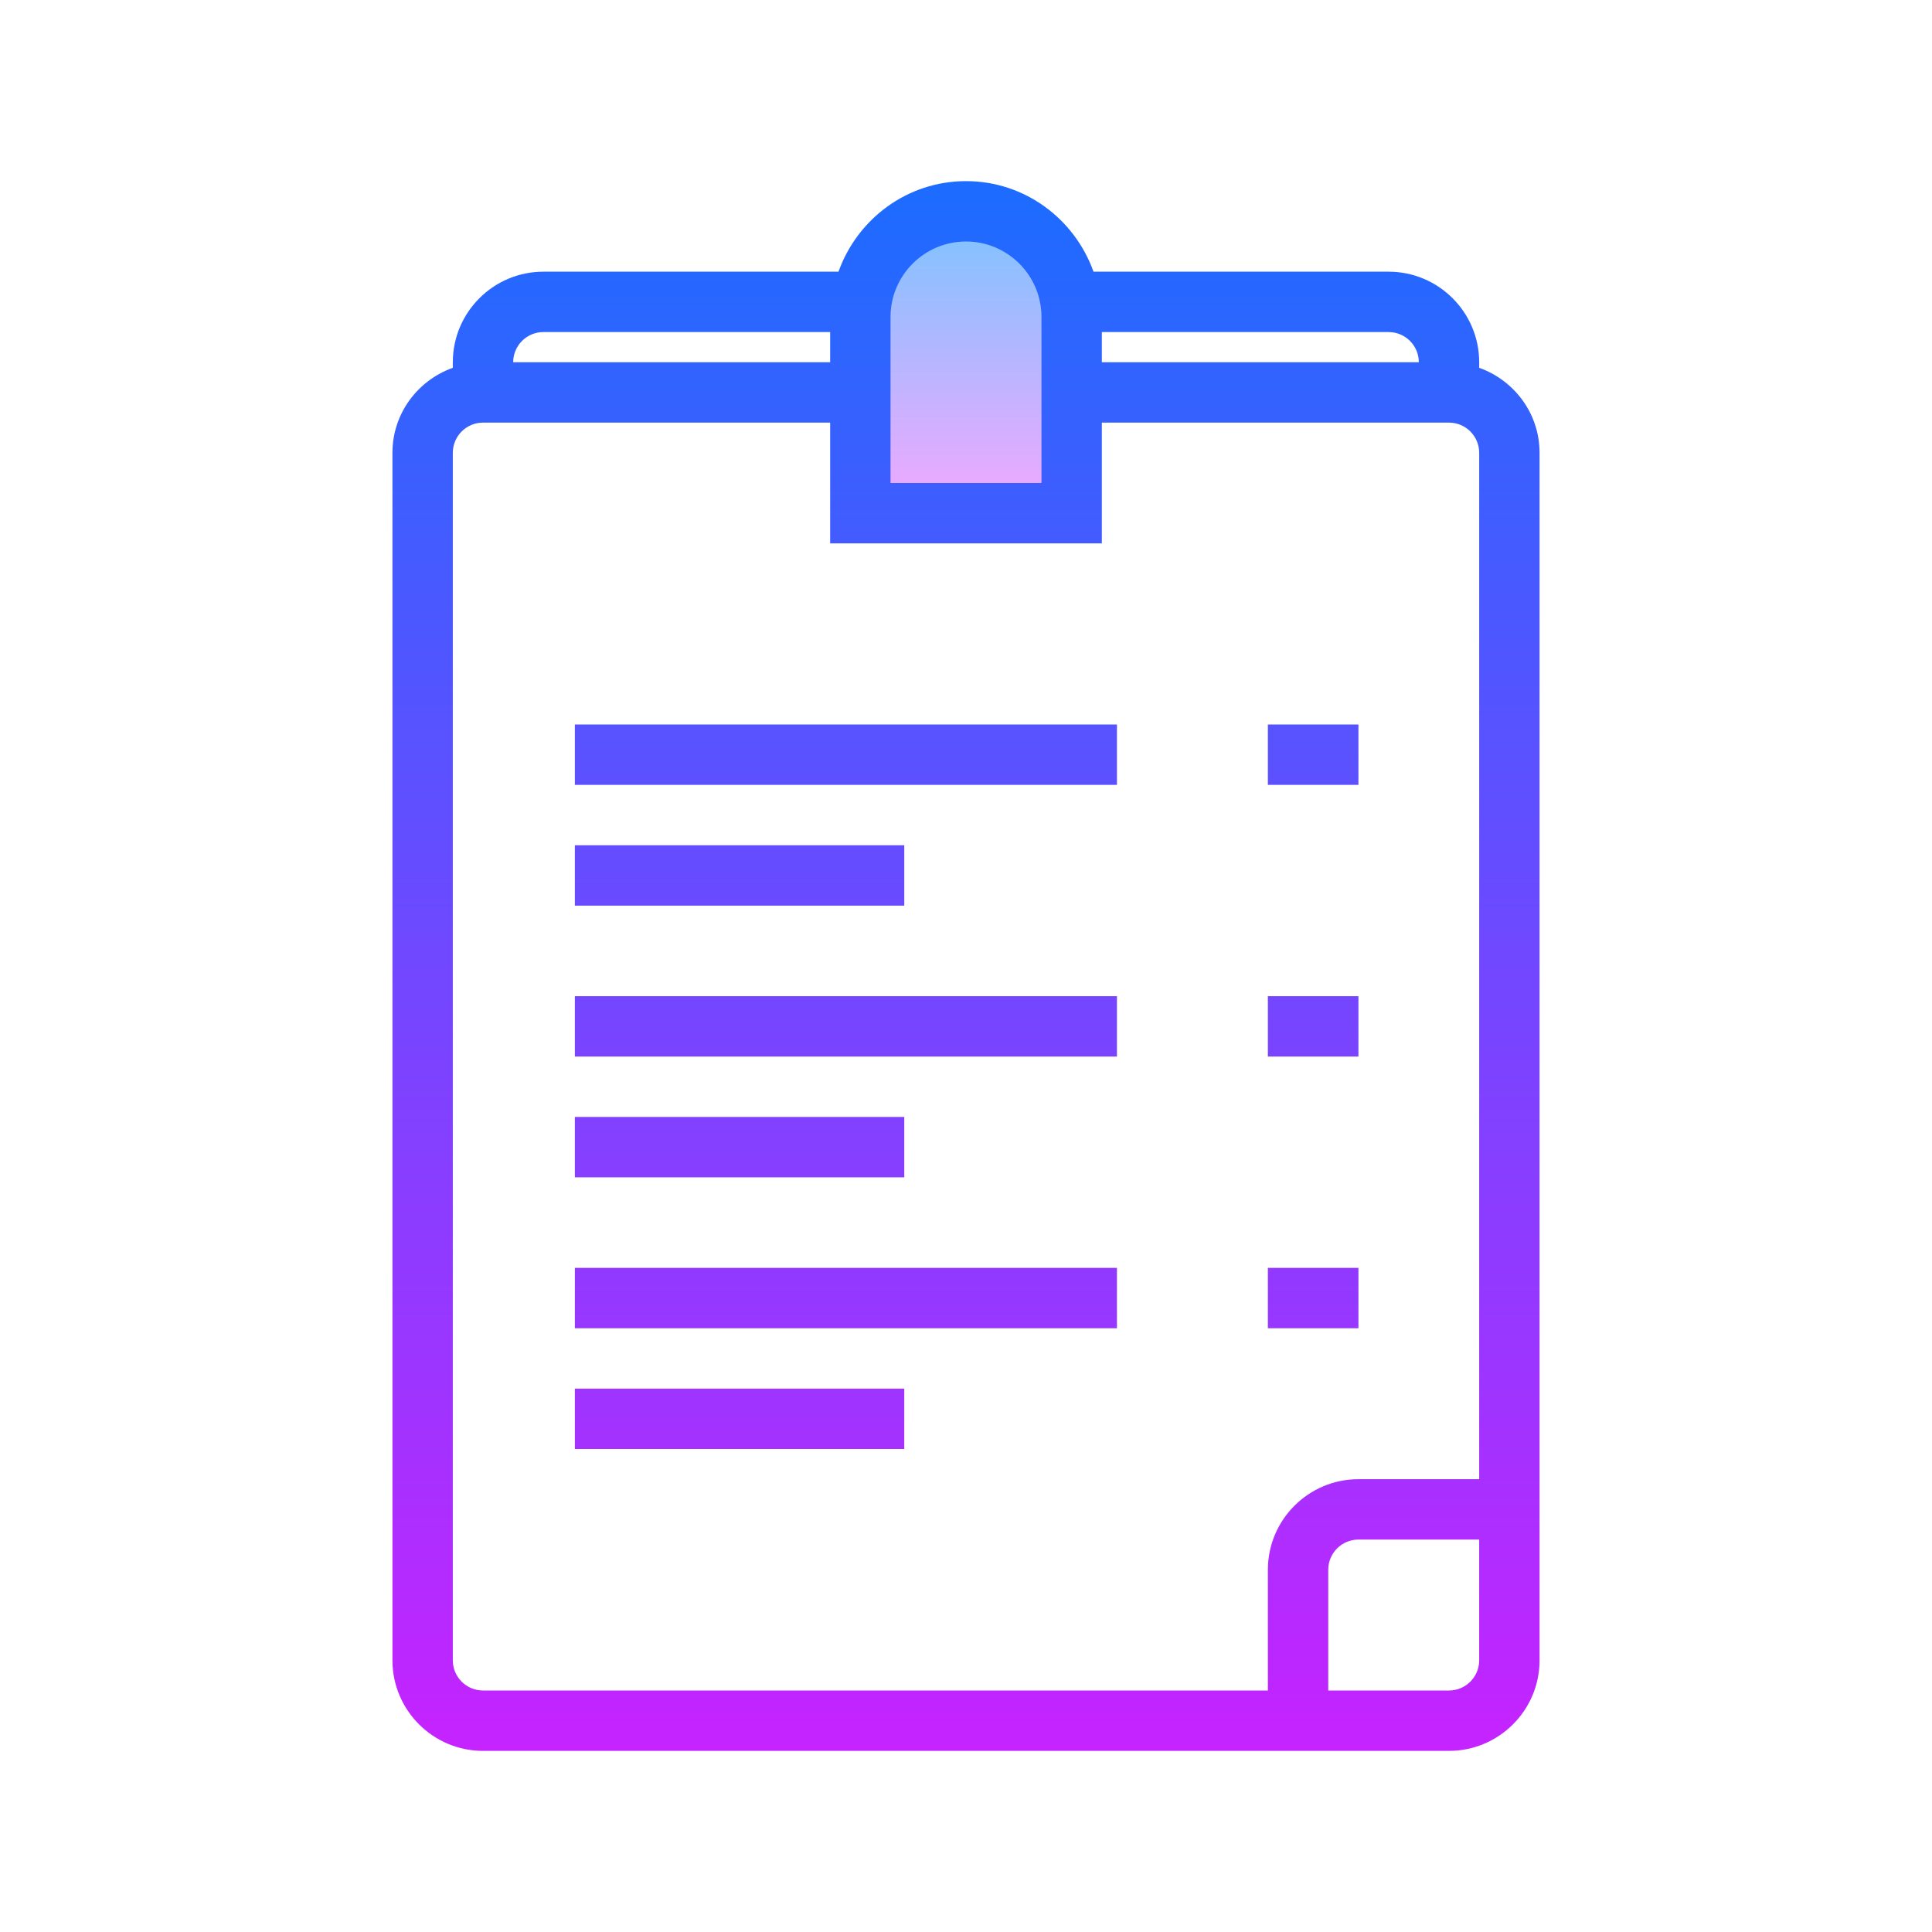 <svg xmlns="http://www.w3.org/2000/svg" xmlns:xlink="http://www.w3.org/1999/xlink" viewBox="0 0 64 64"><linearGradient id="S7ZW1QJnGMLmsMLSHvgj8a" x1="32" x2="32" y1="5.894" y2="15.851" gradientUnits="userSpaceOnUse"><stop offset="0" stop-color="#6dc7ff"/><stop offset="1" stop-color="#e6abff"/></linearGradient><path fill="url(#S7ZW1QJnGMLmsMLSHvgj8a)" d="M35.5,17h-7v-6.5C28.5,8.567,30.067,7,32,7h0c1.933,0,3.5,1.567,3.5,3.5V17z"/><linearGradient id="S7ZW1QJnGMLmsMLSHvgj8b" x1="28.021" x2="28.021" y1="5.383" y2="58.725" gradientUnits="userSpaceOnUse"><stop offset="0" stop-color="#1a6dff"/><stop offset="1" stop-color="#c822ff"/></linearGradient><rect width="17.957" height="2" x="19.043" y="33" fill="url(#S7ZW1QJnGMLmsMLSHvgj8b)"/><linearGradient id="S7ZW1QJnGMLmsMLSHvgj8c" x1="24.499" x2="24.499" y1="5.383" y2="58.725" gradientUnits="userSpaceOnUse"><stop offset="0" stop-color="#1a6dff"/><stop offset="1" stop-color="#c822ff"/></linearGradient><rect width="10.912" height="2" x="19.043" y="37" fill="url(#S7ZW1QJnGMLmsMLSHvgj8c)"/><linearGradient id="S7ZW1QJnGMLmsMLSHvgj8d" x1="28.021" x2="28.021" y1="5.383" y2="58.725" gradientUnits="userSpaceOnUse"><stop offset="0" stop-color="#1a6dff"/><stop offset="1" stop-color="#c822ff"/></linearGradient><rect width="17.957" height="2" x="19.043" y="42" fill="url(#S7ZW1QJnGMLmsMLSHvgj8d)"/><linearGradient id="S7ZW1QJnGMLmsMLSHvgj8e" x1="24.499" x2="24.499" y1="5.383" y2="58.725" gradientUnits="userSpaceOnUse"><stop offset="0" stop-color="#1a6dff"/><stop offset="1" stop-color="#c822ff"/></linearGradient><rect width="10.912" height="2" x="19.043" y="46" fill="url(#S7ZW1QJnGMLmsMLSHvgj8e)"/><linearGradient id="S7ZW1QJnGMLmsMLSHvgj8f" x1="28.021" x2="28.021" y1="5.383" y2="58.725" gradientUnits="userSpaceOnUse"><stop offset="0" stop-color="#1a6dff"/><stop offset="1" stop-color="#c822ff"/></linearGradient><rect width="17.957" height="2" x="19.043" y="24" fill="url(#S7ZW1QJnGMLmsMLSHvgj8f)"/><linearGradient id="S7ZW1QJnGMLmsMLSHvgj8g" x1="43.5" x2="43.5" y1="5.383" y2="58.725" gradientUnits="userSpaceOnUse"><stop offset="0" stop-color="#1a6dff"/><stop offset="1" stop-color="#c822ff"/></linearGradient><rect width="3" height="2" x="42" y="33" fill="url(#S7ZW1QJnGMLmsMLSHvgj8g)"/><linearGradient id="S7ZW1QJnGMLmsMLSHvgj8h" x1="43.5" x2="43.5" y1="5.383" y2="58.725" gradientUnits="userSpaceOnUse"><stop offset="0" stop-color="#1a6dff"/><stop offset="1" stop-color="#c822ff"/></linearGradient><rect width="3" height="2" x="42" y="42" fill="url(#S7ZW1QJnGMLmsMLSHvgj8h)"/><linearGradient id="S7ZW1QJnGMLmsMLSHvgj8i" x1="43.5" x2="43.5" y1="5.383" y2="58.725" gradientUnits="userSpaceOnUse"><stop offset="0" stop-color="#1a6dff"/><stop offset="1" stop-color="#c822ff"/></linearGradient><rect width="3" height="2" x="42" y="24" fill="url(#S7ZW1QJnGMLmsMLSHvgj8i)"/><linearGradient id="S7ZW1QJnGMLmsMLSHvgj8j" x1="24.499" x2="24.499" y1="5.383" y2="58.725" gradientUnits="userSpaceOnUse"><stop offset="0" stop-color="#1a6dff"/><stop offset="1" stop-color="#c822ff"/></linearGradient><rect width="10.912" height="2" x="19.043" y="28" fill="url(#S7ZW1QJnGMLmsMLSHvgj8j)"/><linearGradient id="S7ZW1QJnGMLmsMLSHvgj8k" x1="32" x2="32" y1="5.383" y2="58.725" gradientUnits="userSpaceOnUse"><stop offset="0" stop-color="#1a6dff"/><stop offset="1" stop-color="#c822ff"/></linearGradient><path fill="url(#S7ZW1QJnGMLmsMLSHvgj8k)" d="M49,12.184V12c0-1.654-1.346-3-3-3h-7h-2.776C35.602,7.258,33.953,6,32,6 s-3.602,1.258-4.224,3H18c-1.654,0-3,1.346-3,3v0.184c-1.162,0.415-2,1.514-2,2.816v40c0,1.654,1.346,3,3,3h32c1.654,0,3-1.346,3-3 V15C51,13.698,50.162,12.599,49,12.184z M46,11c0.552,0,1,0.448,1,1h-8h-2.5v-1H39H46z M29.5,10.5C29.5,9.121,30.621,8,32,8 s2.5,1.121,2.5,2.5V16h-5V10.5z M18,11h9.5v1H17C17,11.448,17.448,11,18,11z M49,55c0,0.552-0.448,1-1,1h-4v-4c0-0.552,0.448-1,1-1 h4V55z M49,49h-4c-1.654,0-3,1.346-3,3v4H16c-0.552,0-1-0.448-1-1V15c0-0.552,0.448-1,1-1h11.5v4h9v-4H39h9c0.552,0,1,0.448,1,1V49 z"/></svg>